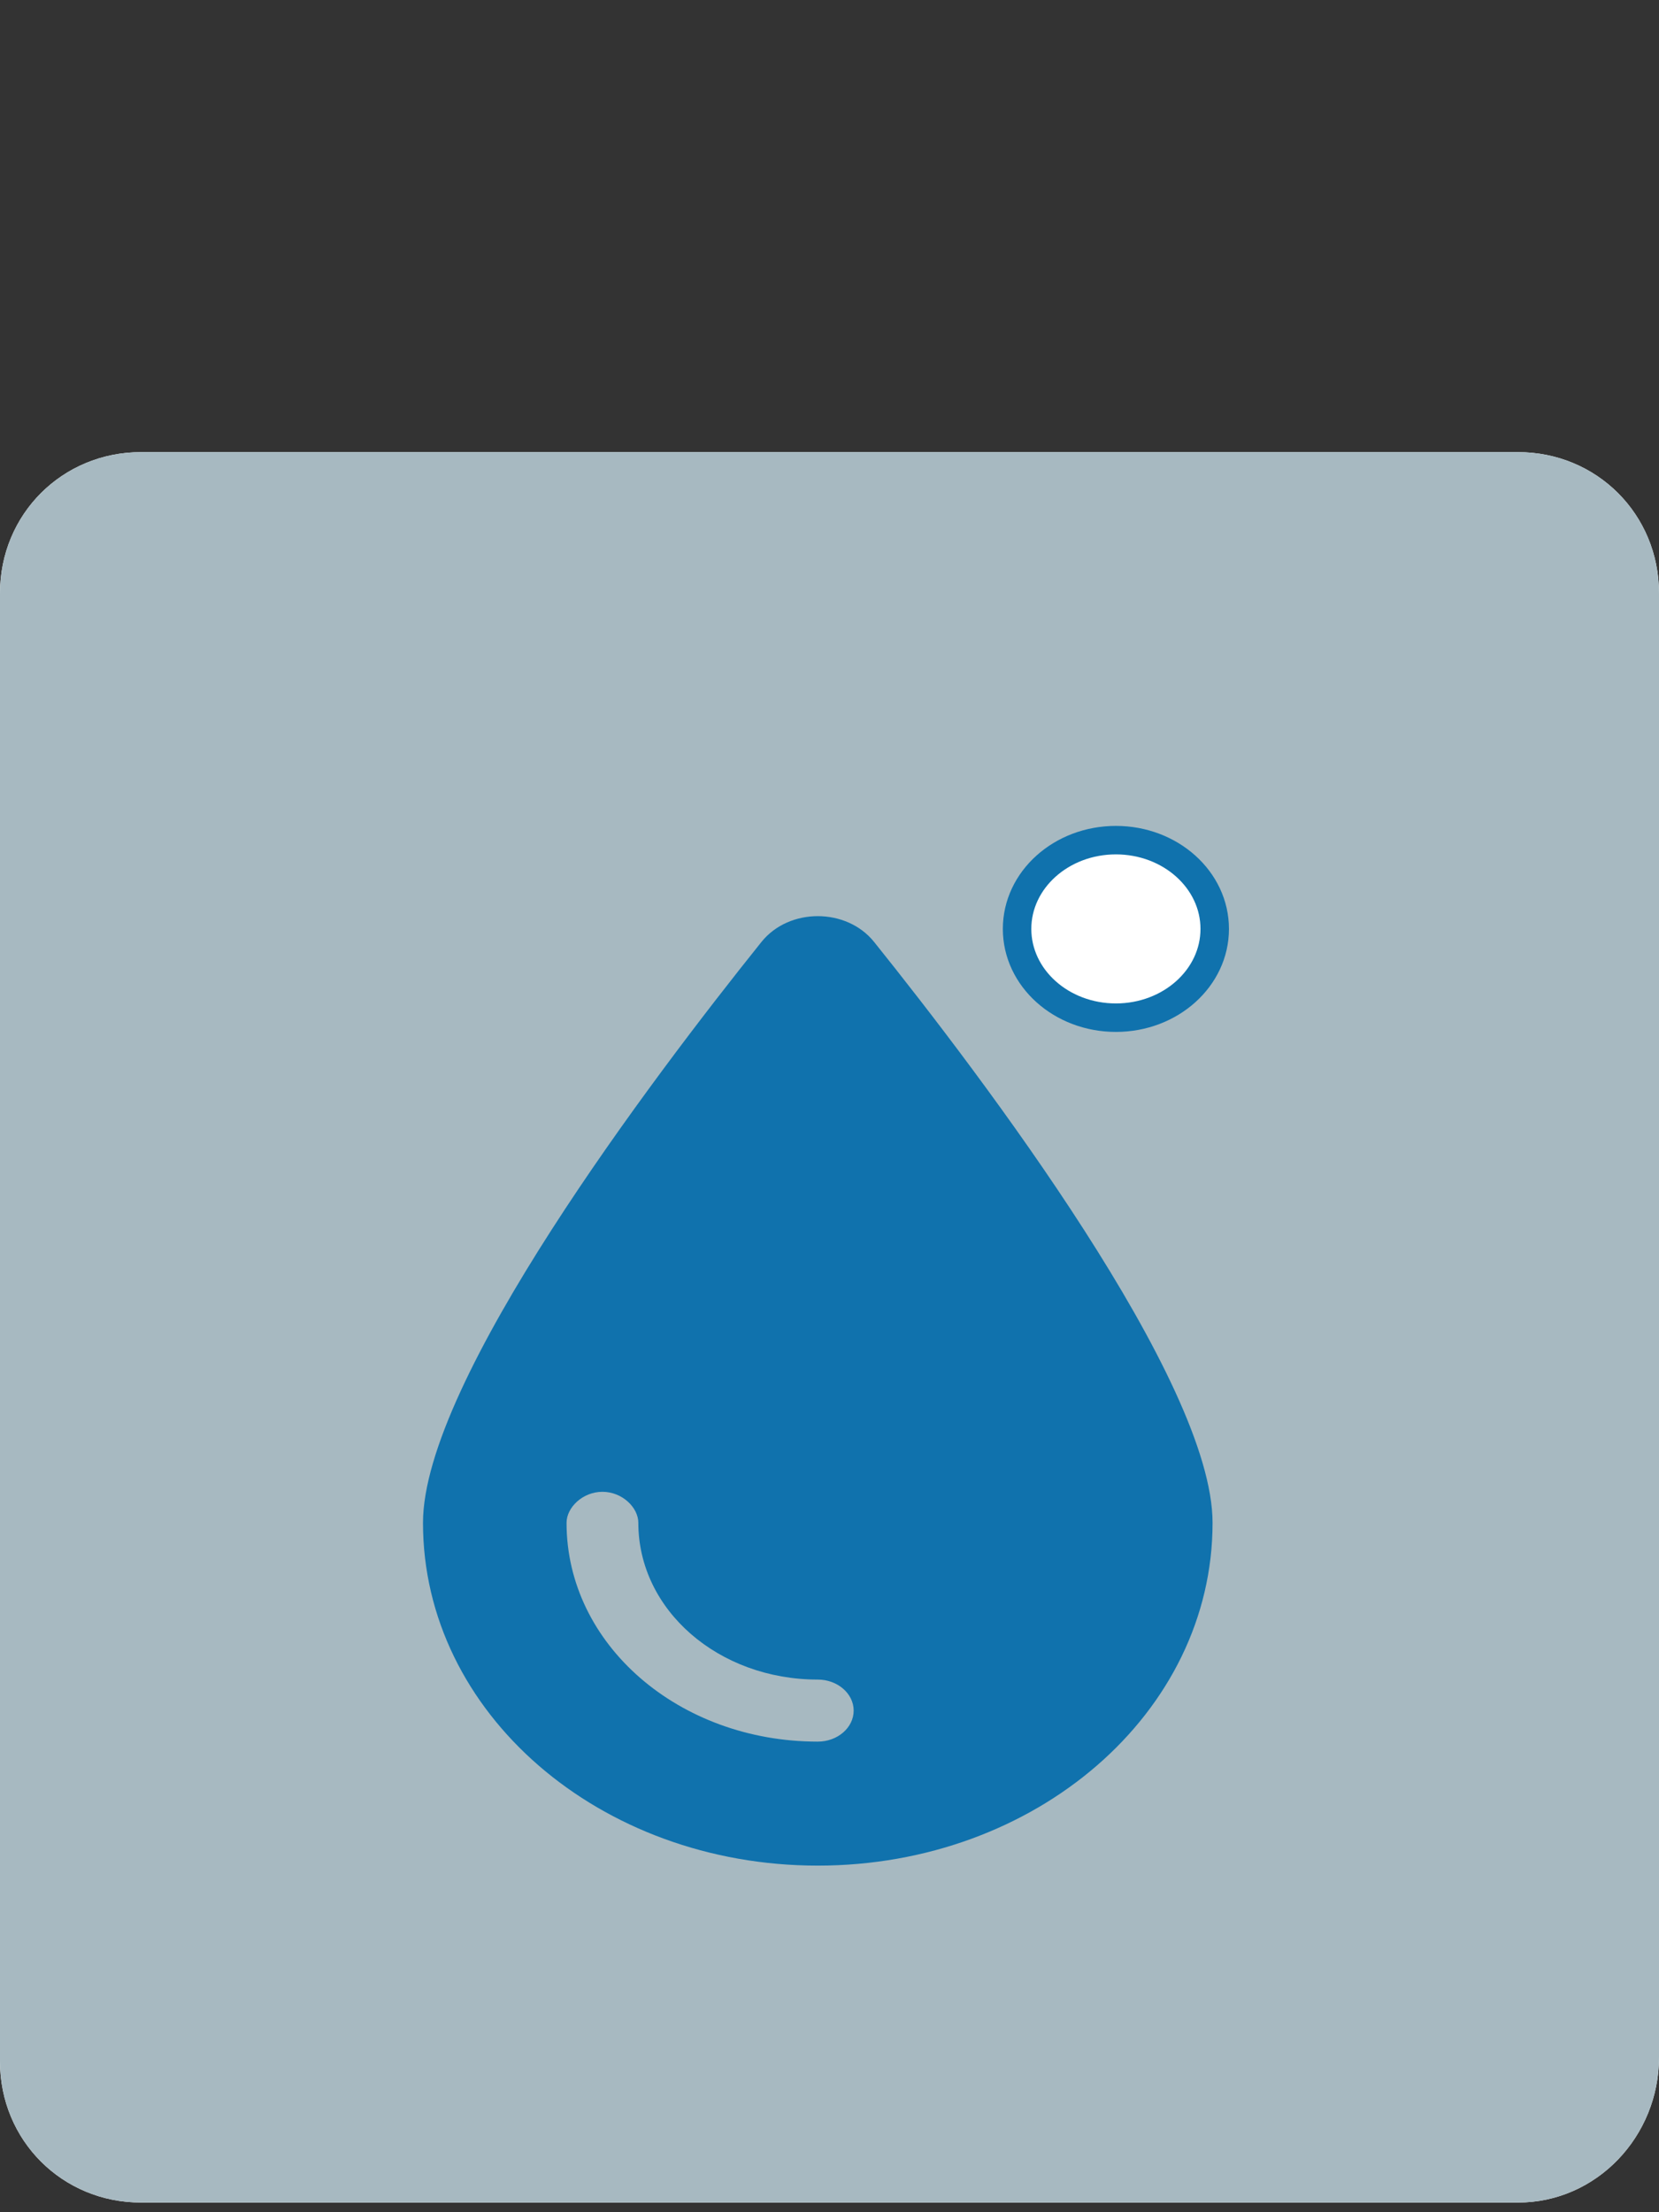 <?xml version="1.0" encoding="UTF-8" standalone="no"?>
<!-- Generator: Adobe Illustrator 26.0.3, SVG Export Plug-In . SVG Version: 6.00 Build 0)  -->

<svg
   version="1.1"
   id="svg4"
   inkscape:version="1.1.1 (3bf5ae0d25, 2021-09-20)"
   sodipodi:docname="breeding_not_validated.svg"
   x="0px"
   y="0px"
   viewBox="0 0 30 40"
   xml:space="preserve"
   width="30"
   height="40"
   xmlns:inkscape="http://www.inkscape.org/namespaces/inkscape"
   xmlns:sodipodi="http://sodipodi.sourceforge.net/DTD/sodipodi-0.dtd"
   xmlns="http://www.w3.org/2000/svg"
   xmlns:svg="http://www.w3.org/2000/svg"><rect x="0" y="0" width="30" height="40" fill="#333333" stroke="none"/><defs
   id="defs1058" />
<style
   type="text/css"
   id="style1050">
	.st0{fill:#A7B9C1;}
	.st1{fill:#0071AF;}
</style>
<path
   class="st0"
   d="M 27.45,39.825 H 2.55 C 1.125,39.825 0,38.7 0,37.275 V 10.725 C 0,9.3 1.125,8.175 2.55,8.175 h 24.9 c 1.425,0 2.55,1.125 2.55,2.55 V 37.2 c 0,1.425 -1.125,2.625 -2.55,2.625 z"
   id="path1052"
   style="fill:#ffffff;stroke-width:0.75" /><path
   class="st0"
   d="M 27.45,39.825 H 2.55 C 1.125,39.825 0,38.7 0,37.275 V 10.725 C 0,9.3 1.125,8.175 2.55,8.175 h 24.9 c 1.425,0 2.55,1.125 2.55,2.55 V 37.2 c 0,1.425 -1.125,2.625 -2.55,2.625 z"
   id="path1052-5"
   style="fill:#a7b9c1;stroke-width:0.75" />

<sodipodi:namedview
   bordercolor="#666666"
   borderopacity="1"
   gridtolerance="10"
   guidetolerance="10"
   id="namedview6"
   inkscape:current-layer="svg4"
   inkscape:cx="13.79553"
   inkscape:cy="31.609577"
   inkscape:pagecheckerboard="0"
   inkscape:pageopacity="0"
   inkscape:pageshadow="2"
   inkscape:window-height="1017"
   inkscape:window-maximized="1"
   inkscape:window-width="1920"
   inkscape:window-x="1672"
   inkscape:window-y="-8"
   inkscape:zoom="12.069127"
   objecttolerance="10"
   pagecolor="#ffffff"
   showgrid="false">
	</sodipodi:namedview>
<path
   d="m 7.649,27.535 c 0,-2.565 4.15,-8.047 6.121,-10.504 0.499,-0.621 1.537,-0.621 2.036,0 1.971,2.457 6.121,7.939 6.121,10.504 0,3.437 -3.196,6.198 -7.139,6.198 -3.943,0 -7.139,-2.761 -7.139,-6.198 z m 3.894,0 c 0,-0.277 -0.292,-0.561 -0.649,-0.561 -0.359,0 -0.649,0.284 -0.649,0.561 0,2.2 2.032,3.956 4.543,3.956 0.357,0 0.649,-0.252 0.649,-0.561 0,-0.308 -0.292,-0.561 -0.649,-0.561 -1.793,0 -3.245,-1.254 -3.245,-2.835 z"
   id="path2"
   inkscape:connector-curvature="0"
   style="fill:#1072ad;fill-opacity:1;stroke-width:0.038" /><ellipse
   style="fill:#ffffff;fill-rule:evenodd;stroke:#1072ad;stroke-width:0.515;stroke-opacity:1"
   id="path844"
   cx="20.179"
   cy="16.796"
   rx="1.787"
   ry="1.605" /></svg>
